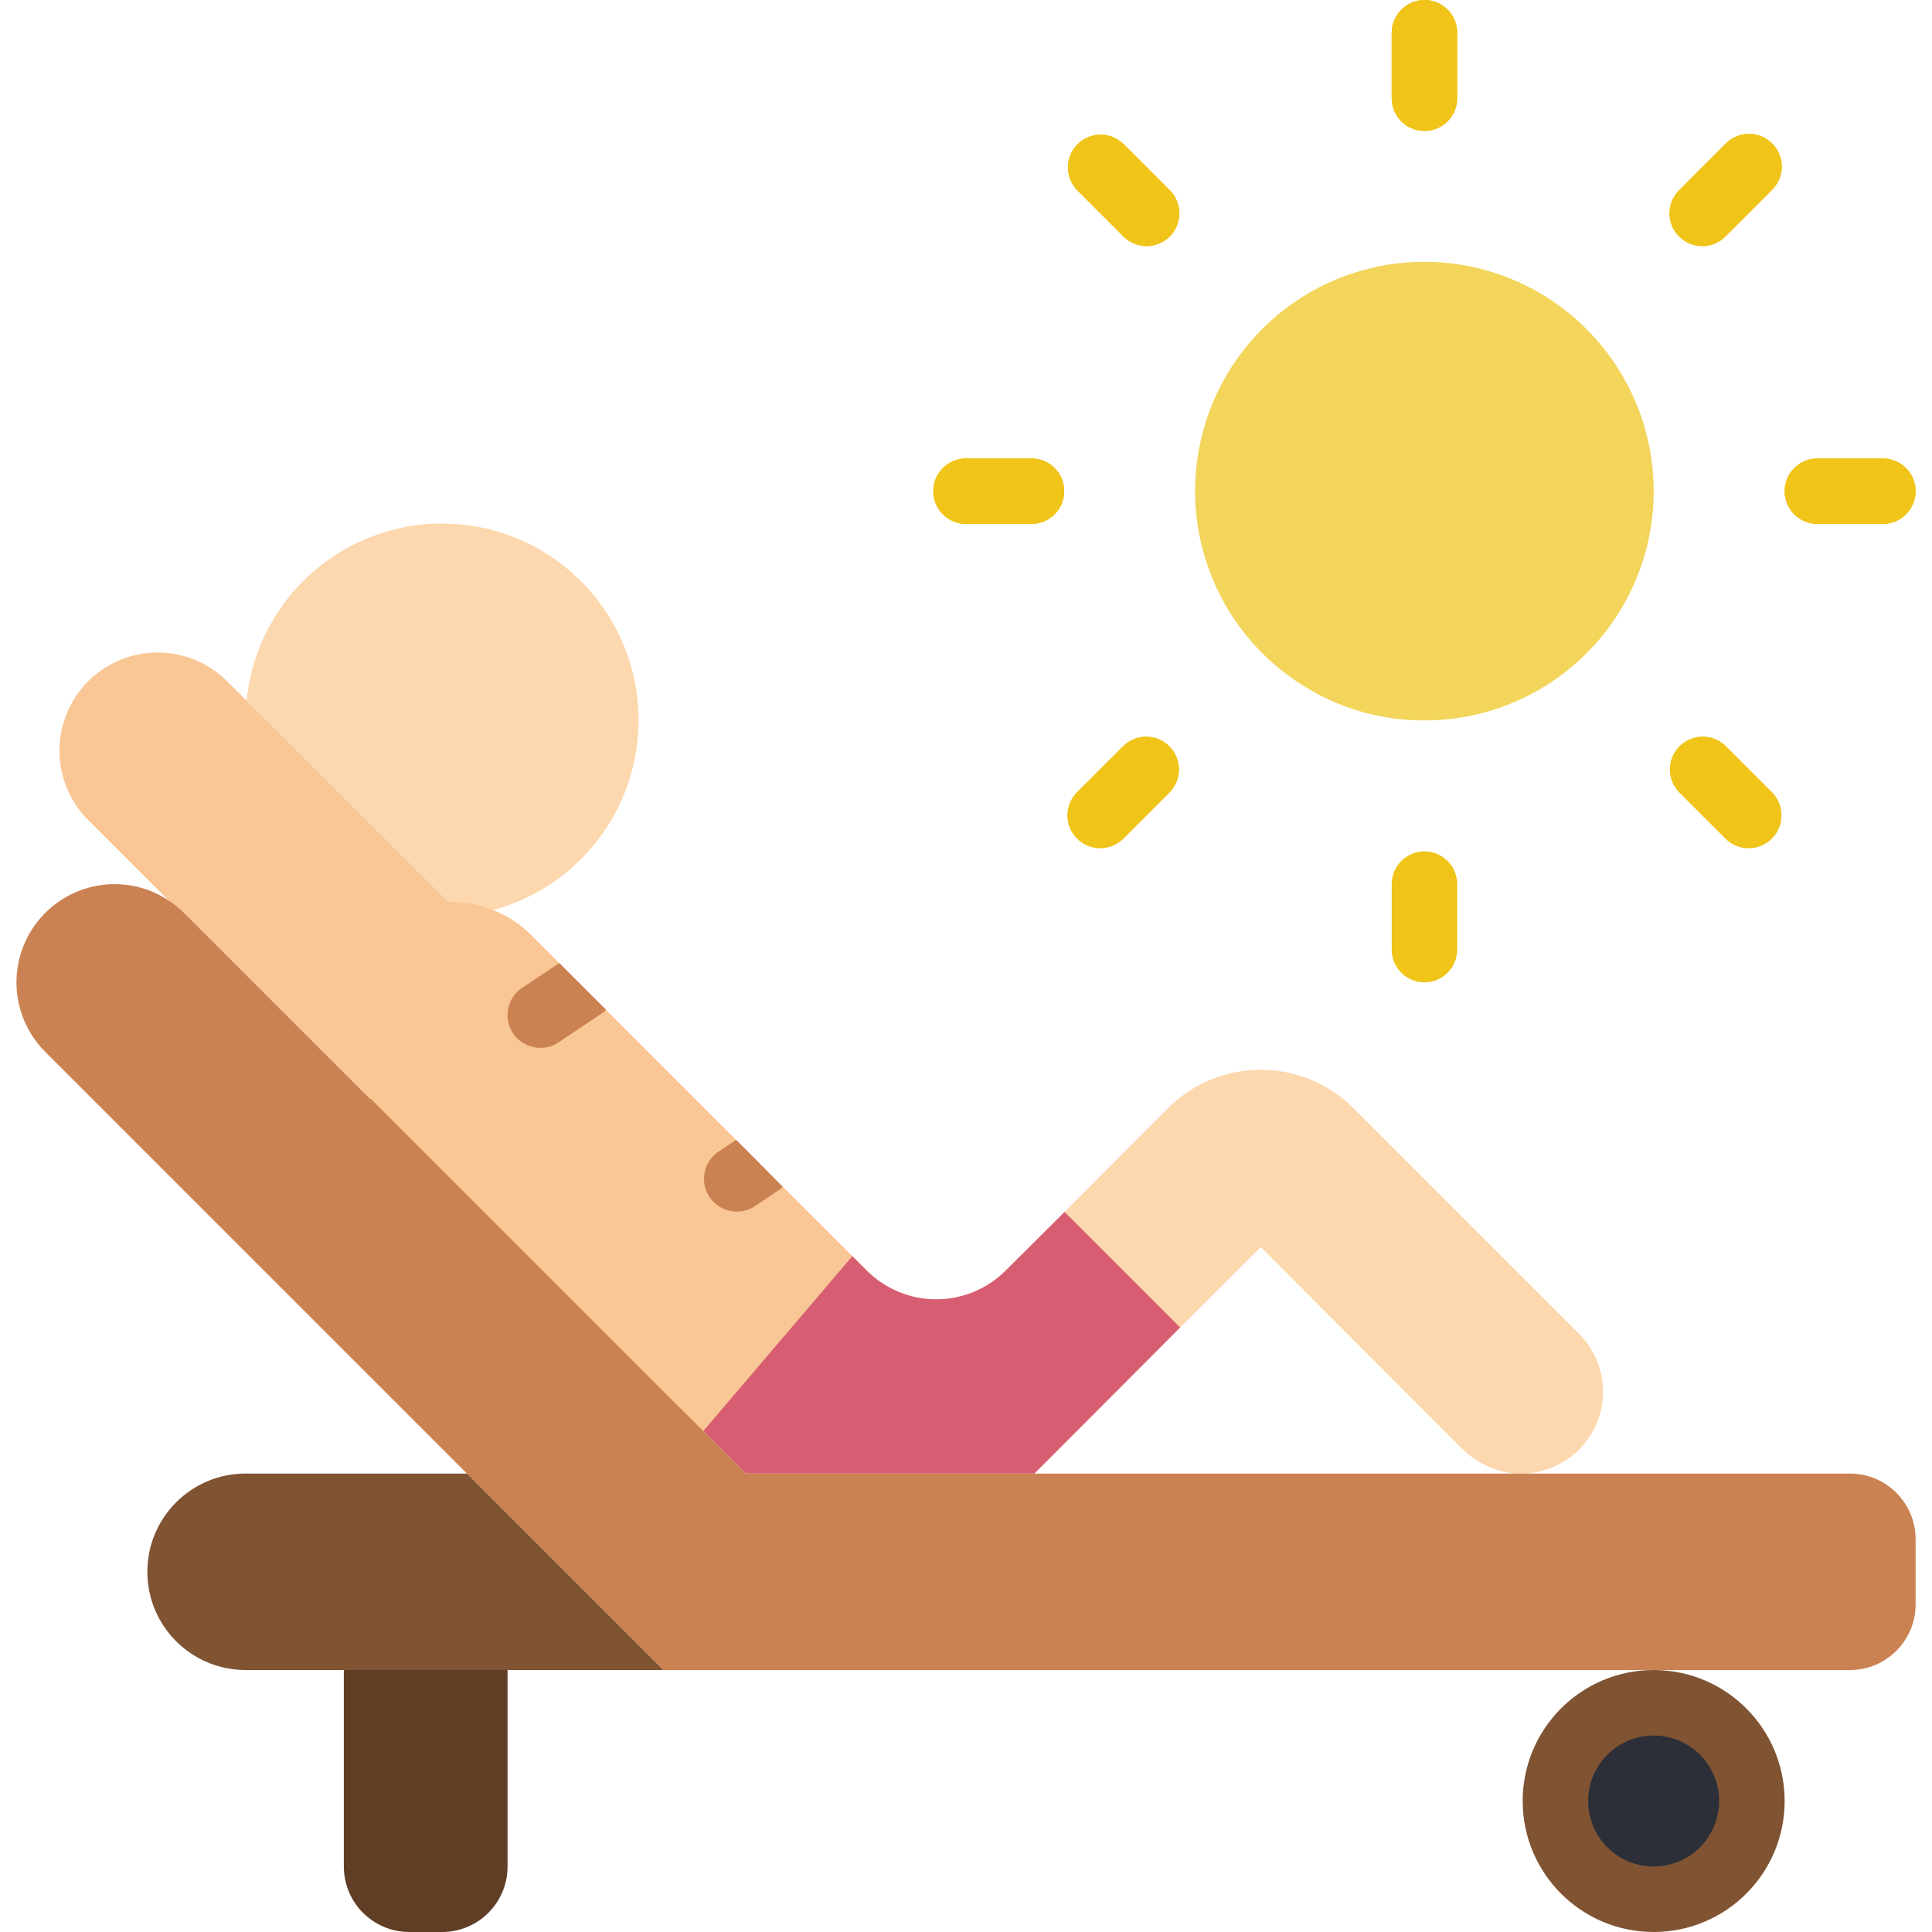 <svg height="512" viewBox="0 0 58 59" width="512" xmlns="http://www.w3.org/2000/svg"><g id="081---Sunbathing" fill="none"><path id="Shape" d="m45.95 45h-.14c-.645-.051-1.249-.336-1.7-.8l-6.11-6.12-2.46 2.46-3.54-.54.01-2.99 3.16-3.17c1.564-1.56 4.096-1.56 5.66 0l6.89 6.89c.717.715.932 1.792.544 2.727-.388.935-1.301 1.544-2.314 1.543z" fill="#fdd7ad"/><path id="Shape" d="m19 22c-.002 2.712-1.822 5.085-4.44 5.79-.41-.17-1.12 1.21-1.56 1.21l-3-1-2.97-6.6v-.01c.319-3.183 3.08-5.556 6.275-5.393 3.195.163 5.7 2.804 5.695 6.003z" fill="#fdd7ad"/><path id="Shape" d="m35.54 40.54-4.45 4.46h-8.81l-2.41-2.4 5.66-4.24.44.44c1.171 1.17 3.069 1.17 4.24 0l1.8-1.79z" fill="#d75e72"/><path id="Shape" d="m25.53 38.36-5.66 6.64-9.05-9.01-.02.01-5.68-6c-.14-.14-.3-2.39-.47-2.5l-2.38-2.38c-.803-.748-1.133-1.874-.862-2.937.271-1.063 1.101-1.893 2.164-2.164 1.063-.271 2.189.059 2.937.862l.52.51v.01l6.15 6.14h.08c.445-.002.887.083 1.3.25.443.176.844.442 1.18.78l.84.84.72.72.71.71 3.97 3.97.72.72.7.71h.01z" fill="#f9c795"/><path id="Shape" d="m18.01 30.84c-.046.045-.096.085-.15.12l-1.3.87c-.165.113-.36.172-.56.17-.332-.002-.642-.166-.83-.44-.149-.22-.204-.49-.153-.751.051-.261.203-.491.423-.639l1.14-.76.72.72z" fill="#cb8252"/><path id="Shape" d="m23.4 36.24c-.039.048-.087.089-.14.12l-.7.47c-.165.113-.36.172-.56.17-.332-.002-.642-.166-.83-.44-.149-.22-.204-.49-.153-.751.051-.261.203-.491.423-.639l.54-.36.72.72z" fill="#cb8252"/><path id="Shape" d="m47.9 10c-1.905-1.87-4.708-2.494-7.226-1.608-2.518.885-4.314 3.126-4.629 5.777s.905 5.25 3.145 6.702c1.132.742 2.457 1.135 3.81 1.13 2.844 0 5.406-1.72 6.482-4.354 1.075-2.633.45-5.656-1.582-7.646z" fill="#f3d55b"/><g fill="#f0c419"><path id="Shape" d="m43 4c-.552 0-1-.448-1-1v-2c0-.552.448-1 1-1s1 .448 1 1v2c0 .552-.448 1-1 1z"/><path id="Shape" d="m43 30c-.552 0-1-.448-1-1v-2c0-.552.448-1 1-1s1 .448 1 1v2c0 .552-.448 1-1 1z"/><path id="Shape" d="m57 16h-2c-.552 0-1-.448-1-1s.448-1 1-1h2c.552 0 1 .448 1 1s-.448 1-1 1z"/><path id="Shape" d="m31 16h-2c-.552 0-1-.448-1-1s.448-1 1-1h2c.552 0 1 .448 1 1s-.448 1-1 1z"/><path id="Shape" d="m51.485 7.515c-.404-0-.769-.244-.924-.617s-.069-.804.217-1.09l1.414-1.414c.251-.26.623-.364.973-.273.35.092.623.365.714.714.092.35-.013.721-.273.973l-1.414 1.414c-.187.188-.442.293-.707.293z"/><path id="Shape" d="m33.1 25.9c-.404-0-.769-.244-.924-.617-.155-.374-.069-.804.217-1.09l1.414-1.414c.392-.379 1.016-.374 1.402.012s.391 1.009.012 1.402l-1.414 1.414c-.187.188-.442.293-.707.293z"/><path id="Shape" d="m52.9 25.9c-.265-0-.52-.105-.707-.293l-1.414-1.414c-.379-.392-.374-1.016.012-1.402s1.009-.391 1.402-.012l1.414 1.414c.286.286.371.716.217 1.09-.155.374-.519.617-.924.617z"/><path id="Shape" d="m34.515 7.515c-.265-0-.52-.105-.707-.293l-1.414-1.414c-.379-.392-.374-1.016.012-1.402.386-.386 1.009-.391 1.402-.012l1.414 1.414c.286.286.371.716.217 1.09s-.519.617-.924.617z"/><path id="Shape" d="m43 4c-.552 0-1-.448-1-1v-2c0-.552.448-1 1-1s1 .448 1 1v2c0 .552-.448 1-1 1z"/><path id="Shape" d="m57 16h-2c-.552 0-1-.448-1-1s.448-1 1-1h2c.552 0 1 .448 1 1s-.448 1-1 1z"/><path id="Shape" d="m31 16h-2c-.552 0-1-.448-1-1s.448-1 1-1h2c.552 0 1 .448 1 1s-.448 1-1 1z"/><path id="Shape" d="m51.485 7.515c-.404-0-.769-.244-.924-.617s-.069-.804.217-1.09l1.414-1.414c.251-.26.623-.364.973-.273.35.092.623.365.714.714.092.35-.013.721-.273.973l-1.414 1.414c-.187.188-.442.293-.707.293z"/><path id="Shape" d="m33.1 25.9c-.404-0-.769-.244-.924-.617-.155-.374-.069-.804.217-1.09l1.414-1.414c.392-.379 1.016-.374 1.402.012s.391 1.009.012 1.402l-1.414 1.414c-.187.188-.442.293-.707.293z"/><path id="Shape" d="m52.9 25.9c-.265-0-.52-.105-.707-.293l-1.414-1.414c-.379-.392-.374-1.016.012-1.402s1.009-.391 1.402-.012l1.414 1.414c.286.286.371.716.217 1.09-.155.374-.519.617-.924.617z"/><path id="Shape" d="m34.515 7.515c-.265-0-.52-.105-.707-.293l-1.414-1.414c-.379-.392-.374-1.016.012-1.402.386-.386 1.009-.391 1.402-.012l1.414 1.414c.286.286.371.716.217 1.09s-.519.617-.924.617z"/></g><path id="Shape" d="m58 47v2c-.003 1.103-.897 1.997-2 2h-36.24l-18.88-18.88c-.857-.858-1.113-2.147-.649-3.268.464-1.12 1.557-1.851 2.769-1.852.587-.001 1.162.173 1.65.5.17.11.327.237.47.38l5.69 5.69.01-.02 9.05 9.05 2.41 2.4h33.72c1.103.003 1.997.897 2 2z" fill="#cb8252"/><path id="Shape" d="m19.76 51h-12.76c-1.657 0-3-1.343-3-3s1.343-3 3-3h6.76z" fill="#805333"/><circle id="Oval" cx="50" cy="55" fill="#805333" r="4"/><path id="Shape" d="m10 51h5v6c0 1.105-.895 2-2 2h-1c-1.105 0-2-.895-2-2z" fill="#603e26"/><circle id="Oval" cx="50" cy="55" fill="#2c2f38" r="2"/></g></svg>